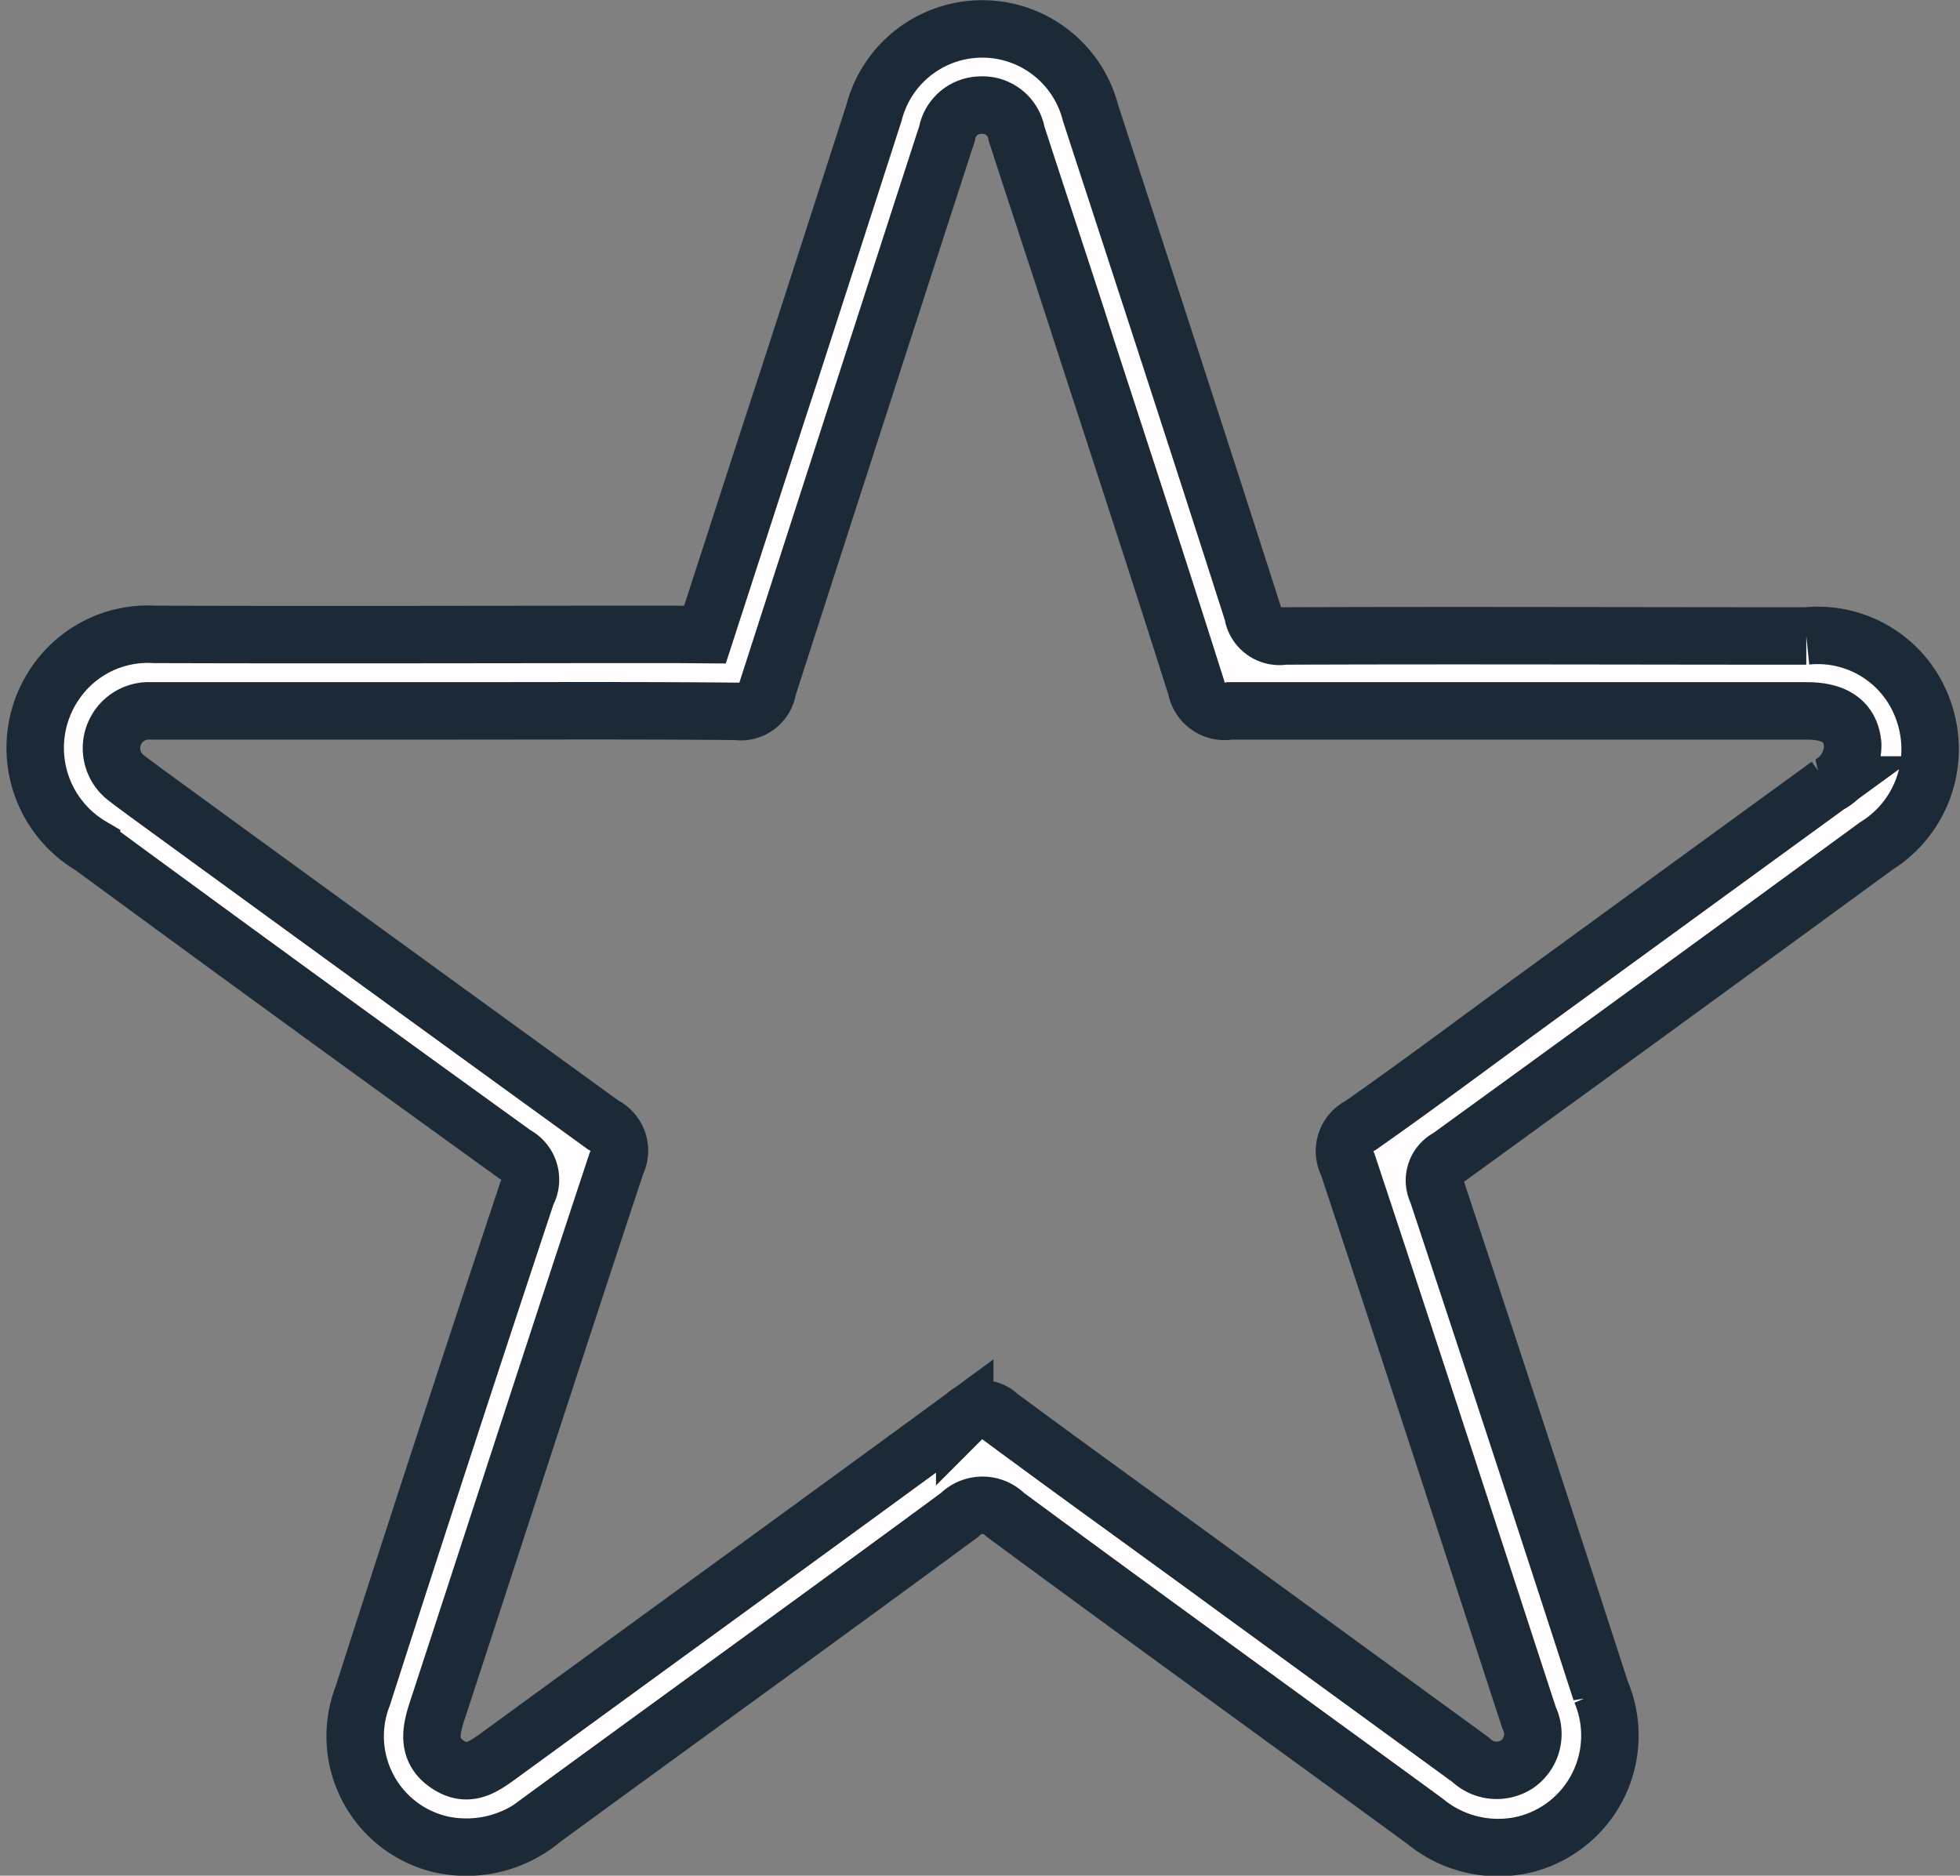 <svg xmlns="http://www.w3.org/2000/svg" width="17.06" height="16.327" viewBox="0 0 17.06 16.327">
  <rect x="0" y="0" width="17.06" height="16.327" fill="#808080" stroke="none"/>
  <g id="Group_2628" data-name="Group 2628" transform="translate(0.298 0.25)">
    <path id="Path_3548" data-name="Path 3548" d="M28.55,21.784c.253-.779.5-1.546.752-2.314q.36-1.113.719-2.227a.973.973,0,0,1,1.885,0c.473,1.45.947,2.9,1.412,4.353a.235.235,0,0,0,.274.2c1.515-.006,3.03,0,4.544,0a.973.973,0,0,1,1.027.671.993.993,0,0,1-.419,1.158q-1.858,1.359-3.721,2.71a.224.224,0,0,0-.1.3q.72,2.172,1.425,4.348a.977.977,0,0,1-.654,1.33,1,1,0,0,1-.877-.2c-1.217-.889-2.438-1.771-3.651-2.666a.28.28,0,0,0-.4,0c-1.208.89-2.424,1.767-3.635,2.653a1.024,1.024,0,0,1-.894.211.967.967,0,0,1-.666-1.288Q26.275,28.83,27,26.648a.245.245,0,0,0-.1-.337q-1.85-1.333-3.689-2.684A.994.994,0,0,1,22.9,22.2a.973.973,0,0,1,.855-.418c1.508.005,3.016,0,4.523,0Zm-2.23.664c-.865,0-1.729,0-2.594,0a.325.325,0,0,0-.2.593c.049.039.1.075.149.112q1.994,1.454,3.99,2.9a.247.247,0,0,1,.114.335c-.525,1.585-1.039,3.175-1.559,4.762-.057.175-.092.343.085.465s.309.031.452-.073c1.351-.986,2.705-1.968,4.054-2.956a.212.212,0,0,1,.3,0c.694.514,1.4,1.019,2.094,1.528q1.005.732,2.011,1.465a.325.325,0,0,0,.4.04.32.32,0,0,0,.108-.405c-.017-.053-.035-.105-.052-.158-.507-1.555-1.012-3.11-1.528-4.663a.247.247,0,0,1,.112-.336c.481-.337.952-.689,1.426-1.036q1.324-.965,2.648-1.928a.388.388,0,0,0,.21-.355c-.018-.195-.151-.29-.4-.29-1.674,0-3.347,0-5.021,0a.25.25,0,0,1-.292-.2c-.312-.988-.635-1.971-.955-2.955-.2-.623-.408-1.247-.61-1.87a.3.3,0,0,0-.314-.248.3.3,0,0,0-.291.249c-.01.033-.022.065-.033.1q-.766,2.364-1.528,4.728a.236.236,0,0,1-.271.2C27.993,22.444,27.156,22.448,26.32,22.448Z" transform="translate(-22.712 -16.51)" fill="#fffdfd" stroke="#1c2936" stroke-width="0.5"/>
  </g>
</svg>
